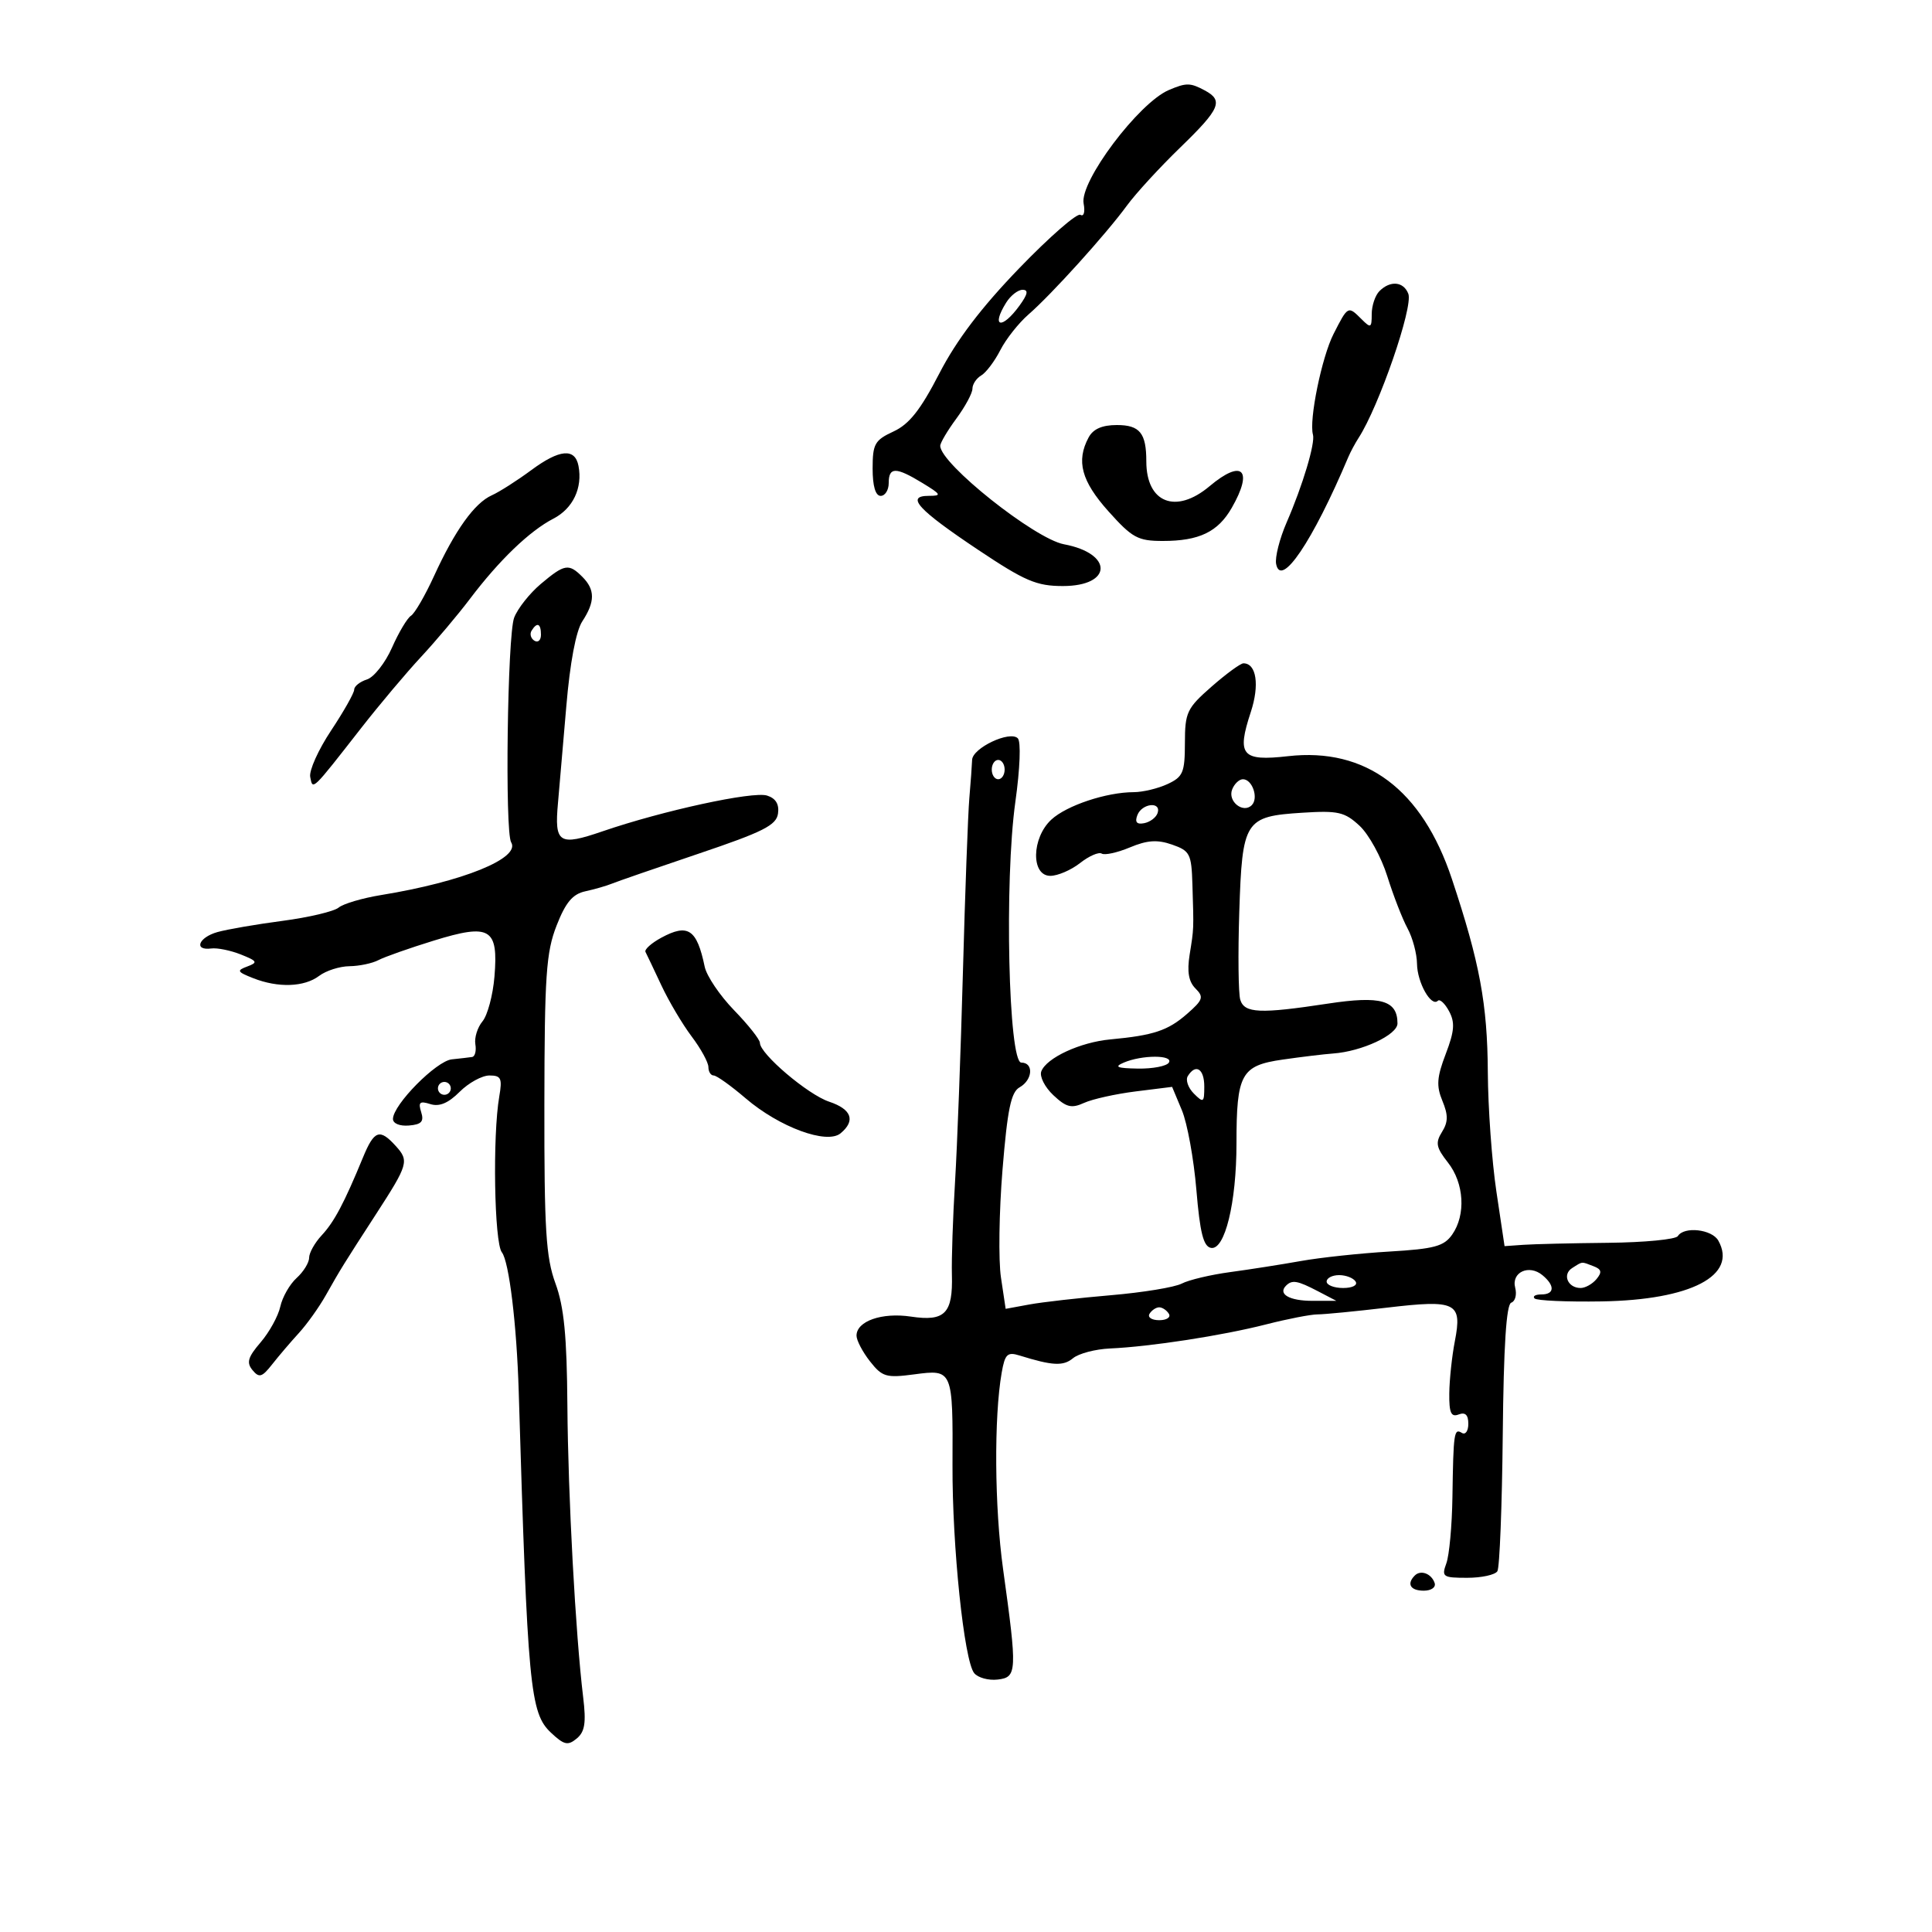 <svg xmlns="http://www.w3.org/2000/svg" width="300" height="300" viewBox="0 0 300 300" version="1.1">
	<path d="M 181.500 13.978 C 176.809 15.975, 167.616 28.213, 168.264 31.599 C 168.514 32.909, 168.297 33.684, 167.771 33.358 C 167.253 33.039, 162.981 36.765, 158.276 41.639 C 152.362 47.764, 148.527 52.816, 145.853 58 C 142.939 63.650, 141.185 65.870, 138.743 67 C 135.830 68.347, 135.500 68.932, 135.500 72.749 C 135.500 75.482, 135.946 76.999, 136.750 76.999 C 137.438 77, 138 76.100, 138 75 C 138 72.484, 139.104 72.483, 143.226 74.996 C 146.181 76.798, 146.276 76.993, 144.200 76.996 C 140.581 77.002, 142.543 79.139, 151.903 85.389 C 159.157 90.233, 160.954 91, 165.046 91 C 172.756 91, 172.887 85.949, 165.214 84.515 C 160.666 83.666, 146 71.997, 146 69.228 C 146 68.766, 147.125 66.864, 148.500 65 C 149.875 63.136, 151 61.046, 151 60.355 C 151 59.665, 151.614 58.740, 152.365 58.300 C 153.115 57.860, 154.449 56.091, 155.329 54.369 C 156.208 52.647, 158.182 50.150, 159.714 48.821 C 163.266 45.739, 171.754 36.348, 174.995 31.913 C 176.368 30.036, 180.080 25.992, 183.245 22.926 C 189.479 16.887, 190.024 15.618, 187.066 14.035 C 184.819 12.833, 184.206 12.826, 181.500 13.978 M 214.200 45.200 C 213.540 45.860, 213 47.467, 213 48.771 C 213 50.927, 212.857 51, 211.429 49.571 C 209.315 47.458, 209.318 47.456, 207.074 51.855 C 205.240 55.451, 203.235 65.255, 203.876 67.491 C 204.254 68.806, 202.281 75.387, 199.797 81.102 C 198.697 83.634, 197.958 86.544, 198.156 87.571 C 198.891 91.390, 203.806 84.116, 209.353 71 C 209.702 70.175, 210.425 68.825, 210.960 68 C 214.123 63.120, 219.463 47.650, 218.685 45.622 C 217.951 43.708, 215.886 43.514, 214.200 45.200 M 156.241 46.986 C 153.835 50.838, 155.551 51.241, 158.297 47.469 C 159.593 45.688, 159.730 45, 158.787 45 C 158.069 45, 156.923 45.894, 156.241 46.986 M 169.035 67.934 C 167.079 71.590, 167.915 74.701, 172.119 79.398 C 175.814 83.526, 176.685 84, 180.572 84 C 186.205 84, 189.119 82.601, 191.261 78.867 C 194.667 72.934, 192.909 71.216, 187.818 75.500 C 182.593 79.896, 178 78.094, 178 71.648 C 178 67.249, 176.989 66, 173.428 66 C 171.132 66, 169.743 66.611, 169.035 67.934 M 82.500 72.998 C 80.300 74.625, 77.540 76.386, 76.368 76.909 C 73.679 78.109, 70.648 82.343, 67.403 89.431 C 66.010 92.473, 64.399 95.253, 63.822 95.610 C 63.245 95.966, 61.915 98.198, 60.867 100.568 C 59.818 102.938, 58.069 105.161, 56.980 105.506 C 55.891 105.852, 55 106.561, 55 107.083 C 55 107.604, 53.385 110.463, 51.411 113.436 C 49.438 116.408, 47.978 119.649, 48.169 120.638 C 48.573 122.737, 48.352 122.950, 56.123 113 C 58.916 109.425, 63.082 104.475, 65.382 102 C 67.682 99.525, 71.095 95.475, 72.966 93 C 77.516 86.982, 82.232 82.449, 85.930 80.536 C 88.968 78.965, 90.487 75.770, 89.827 72.341 C 89.287 69.538, 86.884 69.754, 82.500 72.998 M 83.991 90.661 C 82.251 92.125, 80.382 94.488, 79.837 95.911 C 78.788 98.652, 78.380 129.187, 79.371 130.791 C 80.892 133.252, 71.850 136.922, 59.198 138.979 C 56.282 139.454, 53.307 140.330, 52.587 140.928 C 51.867 141.525, 47.953 142.452, 43.889 142.988 C 39.825 143.523, 35.271 144.308, 33.769 144.731 C 30.816 145.562, 30.033 147.642, 32.809 147.279 C 33.739 147.157, 35.805 147.577, 37.401 148.213 C 39.965 149.234, 40.082 149.450, 38.401 150.074 C 36.711 150.701, 36.812 150.903, 39.315 151.890 C 43.197 153.421, 47.249 153.279, 49.559 151.532 C 50.626 150.724, 52.744 150.049, 54.264 150.032 C 55.784 150.014, 57.809 149.589, 58.764 149.087 C 59.719 148.584, 63.588 147.221, 67.362 146.057 C 76.116 143.357, 77.403 144.122, 76.779 151.650 C 76.541 154.526, 75.705 157.650, 74.923 158.593 C 74.140 159.536, 73.641 161.138, 73.813 162.154 C 73.985 163.169, 73.760 164.057, 73.313 164.128 C 72.866 164.198, 71.446 164.363, 70.158 164.496 C 67.754 164.742, 61.054 171.519, 61.019 173.739 C 61.008 174.452, 62.059 174.890, 63.498 174.771 C 65.451 174.609, 65.866 174.154, 65.399 172.683 C 64.914 171.154, 65.179 170.922, 66.816 171.441 C 68.214 171.885, 69.605 171.305, 71.369 169.540 C 72.766 168.143, 74.850 167, 76 167 C 77.807 167, 78.014 167.440, 77.528 170.250 C 76.472 176.344, 76.747 192.971, 77.929 194.460 C 79.044 195.867, 80.234 205.663, 80.544 216 C 81.926 262.050, 82.298 265.991, 85.551 269.048 C 87.591 270.964, 88.178 271.097, 89.554 269.955 C 90.819 268.905, 91.035 267.524, 90.555 263.558 C 89.366 253.739, 88.207 232.330, 88.104 218.285 C 88.025 207.439, 87.585 202.936, 86.250 199.285 C 84.769 195.235, 84.505 190.966, 84.530 171.500 C 84.556 151.486, 84.802 147.881, 86.422 143.733 C 87.835 140.117, 88.914 138.830, 90.892 138.400 C 92.326 138.088, 94.175 137.556, 95 137.217 C 95.825 136.878, 101.900 134.778, 108.500 132.550 C 118.506 129.173, 120.551 128.140, 120.808 126.336 C 121.016 124.881, 120.460 123.963, 119.112 123.536 C 116.915 122.838, 102.909 125.880, 93.592 129.078 C 86.780 131.417, 86.071 130.966, 86.645 124.657 C 86.853 122.371, 87.434 115.636, 87.935 109.691 C 88.508 102.901, 89.433 97.988, 90.424 96.476 C 92.416 93.435, 92.418 91.560, 90.429 89.571 C 88.313 87.456, 87.671 87.564, 83.991 90.661 M 82.543 97.931 C 82.226 98.443, 82.425 99.144, 82.984 99.490 C 83.543 99.835, 84 99.416, 84 98.559 C 84 96.802, 83.400 96.544, 82.543 97.931 M 188.130 106.620 C 184.300 109.977, 183.999 110.614, 183.992 115.370 C 183.985 119.960, 183.701 120.632, 181.293 121.750 C 179.812 122.438, 177.453 123.003, 176.051 123.006 C 171.799 123.015, 165.633 125.069, 163.250 127.270 C 160.175 130.111, 160.068 136, 163.092 136 C 164.243 136, 166.321 135.106, 167.710 134.014 C 169.099 132.921, 170.612 132.260, 171.074 132.545 C 171.535 132.830, 173.506 132.398, 175.455 131.583 C 178.156 130.455, 179.710 130.352, 181.999 131.149 C 184.777 132.118, 185.012 132.579, 185.158 137.348 C 185.376 144.479, 185.391 144.080, 184.726 148.243 C 184.305 150.878, 184.572 152.429, 185.628 153.485 C 186.962 154.819, 186.816 155.259, 184.314 157.445 C 181.353 160.032, 179.112 160.777, 172.415 161.399 C 167.739 161.833, 162.500 164.256, 161.693 166.357 C 161.391 167.143, 162.233 168.809, 163.562 170.059 C 165.575 171.950, 166.375 172.150, 168.337 171.256 C 169.634 170.665, 173.239 169.864, 176.350 169.475 L 182.005 168.769 183.526 172.407 C 184.362 174.409, 185.373 179.968, 185.773 184.761 C 186.327 191.404, 186.865 193.546, 188.034 193.770 C 190.189 194.182, 192 186.774, 192 177.551 C 192 166.760, 192.717 165.459, 199.169 164.532 C 202.101 164.110, 205.625 163.686, 207 163.588 C 211.468 163.271, 217 160.690, 217 158.922 C 217 155.326, 214.420 154.590, 206.199 155.841 C 195.643 157.448, 193.241 157.344, 192.591 155.250 C 192.293 154.287, 192.222 148.157, 192.434 141.626 C 192.896 127.367, 193.277 126.768, 202.238 126.199 C 207.780 125.847, 208.800 126.080, 211.111 128.224 C 212.547 129.557, 214.486 133.089, 215.420 136.073 C 216.354 139.058, 217.766 142.694, 218.559 144.154 C 219.352 145.614, 220.014 148.089, 220.032 149.654 C 220.064 152.563, 222.240 156.426, 223.268 155.399 C 223.581 155.085, 224.367 155.817, 225.013 157.024 C 225.952 158.780, 225.848 160.109, 224.493 163.658 C 223.110 167.279, 223.014 168.621, 223.975 170.940 C 224.891 173.151, 224.876 174.225, 223.910 175.772 C 222.861 177.453, 223.004 178.190, 224.834 180.516 C 227.354 183.720, 227.644 188.635, 225.495 191.704 C 224.219 193.525, 222.730 193.928, 215.745 194.340 C 211.210 194.608, 205.025 195.270, 202 195.810 C 198.975 196.350, 194.025 197.126, 191 197.534 C 187.975 197.942, 184.600 198.744, 183.500 199.315 C 182.400 199.887, 177.450 200.699, 172.500 201.120 C 167.550 201.541, 161.848 202.189, 159.829 202.561 L 156.158 203.236 155.429 198.372 C 155.027 195.697, 155.135 188.170, 155.668 181.645 C 156.436 172.250, 156.987 169.587, 158.319 168.841 C 160.359 167.700, 160.549 165, 158.590 165 C 156.593 165, 155.948 136.761, 157.664 124.512 C 158.391 119.326, 158.551 115.151, 158.042 114.642 C 156.807 113.407, 151.011 116.145, 150.950 117.994 C 150.922 118.822, 150.727 121.503, 150.517 123.951 C 150.307 126.399, 149.859 138.549, 149.522 150.951 C 149.185 163.353, 148.635 178, 148.299 183.500 C 147.964 189, 147.744 195.497, 147.811 197.938 C 147.976 203.952, 146.727 205.232, 141.460 204.442 C 136.940 203.764, 133 205.142, 133 207.400 C 133 208.132, 133.941 209.926, 135.090 211.388 C 136.996 213.811, 137.604 213.989, 141.986 213.407 C 147.945 212.617, 147.970 212.677, 147.904 227.500 C 147.848 240.072, 149.703 257.874, 151.271 259.801 C 151.853 260.516, 153.492 260.966, 154.914 260.801 C 157.935 260.449, 157.975 259.634, 155.753 243.611 C 154.428 234.050, 154.330 220.055, 155.541 213.150 C 156.048 210.258, 156.427 209.893, 158.314 210.481 C 163.437 212.076, 165.101 212.161, 166.614 210.906 C 167.495 210.174, 170.080 209.493, 172.358 209.391 C 178.642 209.111, 189.785 207.392, 196.586 205.655 C 199.934 204.799, 203.534 204.099, 204.586 204.098 C 205.639 204.097, 210.504 203.624, 215.397 203.047 C 226.135 201.782, 227.071 202.246, 225.908 208.260 C 225.456 210.592, 225.068 214.236, 225.044 216.357 C 225.009 219.385, 225.322 220.090, 226.500 219.638 C 227.529 219.243, 228 219.699, 228 221.090 C 228 222.206, 227.550 222.840, 227 222.500 C 225.781 221.746, 225.683 222.408, 225.532 232.500 C 225.466 236.900, 225.042 241.512, 224.589 242.750 C 223.822 244.849, 224.039 245, 227.824 245 C 230.056 245, 232.166 244.540, 232.514 243.977 C 232.862 243.415, 233.236 233.886, 233.347 222.803 C 233.484 208.980, 233.899 202.534, 234.668 202.277 C 235.284 202.072, 235.559 201.031, 235.280 199.964 C 234.650 197.554, 237.421 196.275, 239.513 198.011 C 241.481 199.644, 241.400 201, 239.333 201 C 238.417 201, 237.946 201.280, 238.288 201.621 C 238.629 201.963, 243.317 202.170, 248.704 202.082 C 262.566 201.856, 269.851 198.059, 266.820 192.642 C 265.833 190.878, 261.494 190.392, 260.538 191.938 C 260.219 192.455, 255.355 192.924, 249.729 192.982 C 244.103 193.039, 238.179 193.180, 236.563 193.293 L 233.627 193.500 232.356 185 C 231.657 180.325, 231.059 172, 231.028 166.500 C 230.967 155.910, 229.772 149.475, 225.455 136.500 C 220.821 122.574, 212.118 116.050, 200.002 117.420 C 192.808 118.234, 192.010 117.287, 194.223 110.566 C 195.605 106.366, 195.097 103, 193.081 103 C 192.630 103, 190.402 104.629, 188.130 106.620 M 154 119.500 C 154 120.325, 154.450 121, 155 121 C 155.550 121, 156 120.325, 156 119.500 C 156 118.675, 155.550 118, 155 118 C 154.450 118, 154 118.675, 154 119.500 M 191.323 122.601 C 190.615 124.445, 193.034 126.366, 194.374 125.026 C 195.466 123.934, 194.464 121, 193 121 C 192.415 121, 191.661 121.720, 191.323 122.601 M 176.610 126.573 C 176.190 127.669, 176.511 128.048, 177.671 127.823 C 178.586 127.645, 179.522 126.938, 179.750 126.250 C 180.363 124.411, 177.320 124.724, 176.610 126.573 M 102.688 145.607 C 101.142 146.444, 100.036 147.437, 100.231 147.814 C 100.427 148.191, 101.535 150.525, 102.695 153 C 103.854 155.475, 105.972 159.050, 107.401 160.944 C 108.831 162.839, 110 164.976, 110 165.694 C 110 166.412, 110.369 167, 110.820 167 C 111.271 167, 113.506 168.597, 115.787 170.549 C 121.020 175.029, 128.395 177.747, 130.524 175.980 C 132.889 174.018, 132.245 172.237, 128.750 171.071 C 125.446 169.970, 118 163.644, 118 161.938 C 118 161.423, 116.193 159.141, 113.985 156.865 C 111.777 154.589, 109.725 151.551, 109.425 150.114 C 108.211 144.283, 106.835 143.362, 102.688 145.607 M 174.500 165 C 172.945 165.668, 173.433 165.875, 176.691 165.930 C 178.996 165.968, 181.160 165.550, 181.500 165 C 182.251 163.785, 177.328 163.785, 174.500 165 M 184.441 167.096 C 184.068 167.699, 184.492 168.920, 185.382 169.810 C 186.873 171.301, 187 171.215, 187 168.714 C 187 165.953, 185.668 165.110, 184.441 167.096 M 68 169 C 68 169.550, 68.450 170, 69 170 C 69.550 170, 70 169.550, 70 169 C 70 168.450, 69.550 168, 69 168 C 68.450 168, 68 168.450, 68 169 M 56.354 179.750 C 53.441 186.823, 51.898 189.733, 49.950 191.823 C 48.878 192.974, 48 194.540, 48 195.303 C 48 196.066, 47.126 197.481, 46.057 198.449 C 44.988 199.416, 43.849 201.413, 43.525 202.887 C 43.201 204.361, 41.827 206.857, 40.472 208.435 C 38.489 210.742, 38.243 211.587, 39.211 212.754 C 40.241 213.995, 40.683 213.865, 42.263 211.853 C 43.279 210.559, 45.141 208.375, 46.402 207 C 47.662 205.625, 49.550 202.979, 50.597 201.119 C 52.854 197.111, 53.361 196.291, 58.358 188.579 C 63.395 180.804, 63.552 180.268, 61.466 177.963 C 58.957 175.190, 58.110 175.486, 56.354 179.750 M 244.122 196.904 C 242.555 197.896, 243.448 200, 245.437 200 C 246.162 200, 247.272 199.378, 247.903 198.617 C 248.792 197.546, 248.688 197.094, 247.444 196.617 C 245.500 195.871, 245.792 195.846, 244.122 196.904 M 206 199 C 206 199.550, 207.152 200, 208.559 200 C 210.010 200, 210.851 199.567, 210.500 199 C 210.160 198.450, 209.009 198, 207.941 198 C 206.873 198, 206 198.450, 206 199 M 199.694 199.639 C 198.387 200.946, 200.229 202, 203.809 201.994 L 207.500 201.988 204.636 200.494 C 201.463 198.839, 200.637 198.696, 199.694 199.639 M 178.500 204 C 178.160 204.550, 178.835 205, 180 205 C 181.165 205, 181.840 204.550, 181.500 204 C 181.160 203.450, 180.485 203, 180 203 C 179.515 203, 178.840 203.450, 178.500 204 M 219.688 244.646 C 218.383 245.950, 219.006 247, 221.083 247 C 222.247 247, 222.992 246.476, 222.771 245.813 C 222.284 244.351, 220.614 243.719, 219.688 244.646" stroke="none" fill="black" fill-rule="evenodd"/>
</svg>
